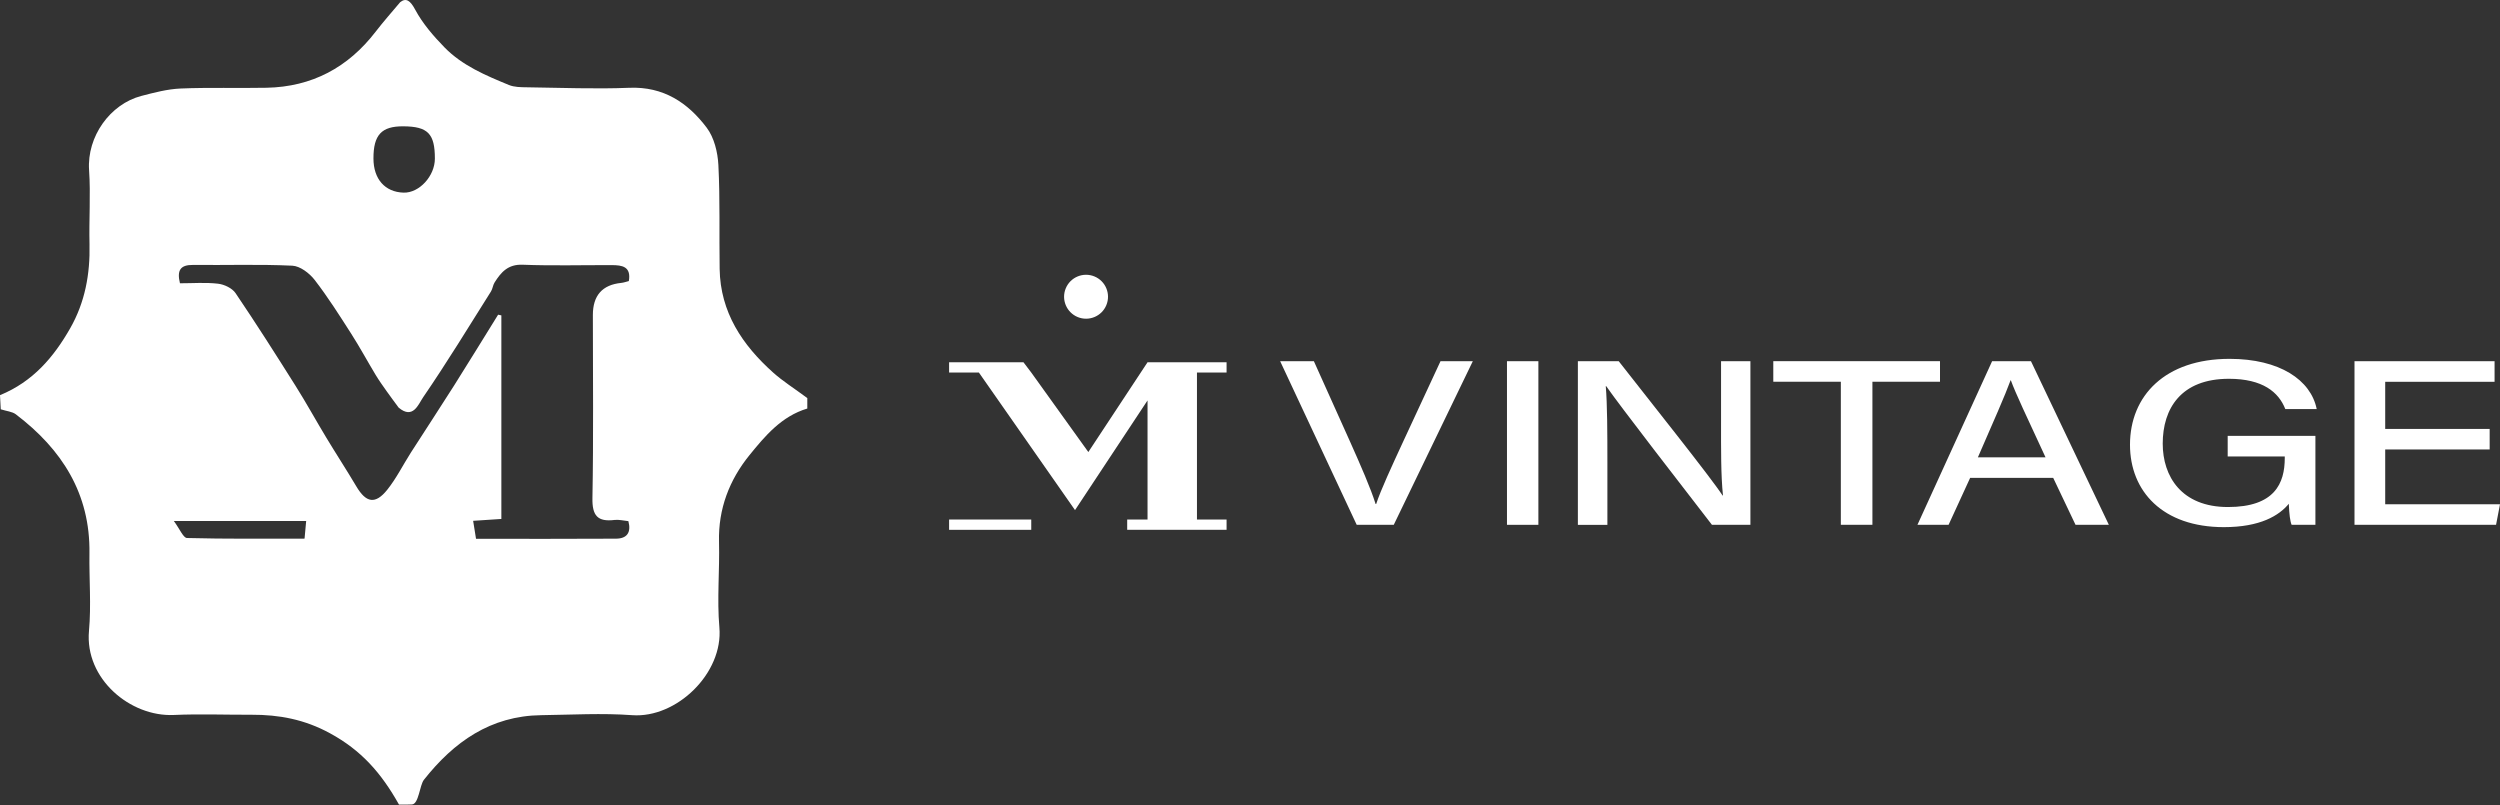 <svg width="3490" height="1124" viewBox="0 0 3490 1124" fill="none" xmlns="http://www.w3.org/2000/svg">
<rect x="0" y="0" width="3490" height="1124" fill="#333333" stroke="none"/>
<g clip-path="url(#clip0_1111_4474)">
<path d="M558.435 3.237C566.898 -3.608 572.772 0.785 579.616 13.504C589.976 32.835 605.006 50.224 620.453 66.087C645.334 91.569 678.03 105.304 710.403 118.623C717.896 121.722 727.006 121.768 735.377 121.861C783.104 122.462 830.877 124.497 878.466 122.554C926.193 120.566 960.231 143.366 986.546 178.236C996.998 192.064 1001.99 212.644 1002.87 230.495C1005.32 278.731 1003.89 327.152 1004.63 375.48C1005.6 435.879 1036.22 481.572 1079.46 520.234C1092.82 532.166 1108.27 541.832 1127 555.706V570.32C1090.83 581.096 1067.8 608.89 1046.11 635.575C1018.32 669.89 1002.55 710.356 1003.75 756.28C1004.77 796.145 1000.79 836.334 1004.26 875.921C1009.81 939.743 944.599 1002.92 882.489 998.384C840.404 995.286 797.903 997.829 755.587 998.384C684.921 999.263 633.587 1035.66 591.779 1088.61C585.767 1096.24 584.657 1122.6 575.038 1123.02C566.482 1123.39 575.038 1123.02 557.001 1123.21C532.074 1078.72 504.141 1047.31 460.669 1023.64C425.243 1004.3 389.679 997.644 351.063 997.783C314.897 997.922 278.639 996.488 242.567 998.107C181.844 1000.84 118.162 947.558 124.22 880.731C127.457 844.936 124.359 808.632 124.867 772.559C126.116 689.083 86.39 627.25 22.152 578.413C17.065 574.528 9.388 574.066 1.064 571.384C0.74 565.002 0.324 557.694 0 551.636C46.108 532.767 75.059 498.452 97.998 458.263C118.67 422.005 125.931 382.556 124.96 341.072C124.128 306.572 126.671 271.887 124.359 237.525C121.214 190.538 153.772 145.308 197.291 133.931C215.235 129.26 233.687 124.358 252.047 123.572C292.005 121.907 332.055 123.294 372.059 122.508C435.603 121.259 486.012 94.159 524.536 44.073C535.312 30.06 547.105 16.833 558.481 3.237H558.435ZM556.4 568.886C550.758 561.209 545.023 553.578 539.52 545.809C534.294 538.409 529.022 531.056 524.351 523.287C512.835 504.186 502.245 484.531 490.22 465.755C473.895 440.273 457.662 414.559 439.164 390.65C431.949 381.354 418.907 371.411 408.039 370.902C361.977 368.728 315.73 370.347 269.575 369.838C251.631 369.653 246.821 377.377 251.215 395.459C269.39 395.459 287.149 394.026 304.492 396.06C313.14 397.078 324.147 402.304 328.818 409.195C357.676 451.835 385.286 495.261 412.71 538.826C427.648 562.55 441.152 587.2 455.674 611.202C469.363 633.91 483.885 656.109 497.389 678.908C511.032 701.986 523.888 704.529 540.584 683.718C553.302 667.855 562.505 649.171 573.512 631.921C593.537 600.658 614.024 569.672 633.864 538.271C654.629 505.435 674.886 472.276 695.373 439.302C696.899 439.625 698.379 439.949 699.905 440.273V724.462C687.372 725.294 674.747 726.081 660.503 727.052C662.029 736.486 663.139 743.701 664.526 752.164C730.799 752.164 795.36 752.395 859.921 751.979C875.182 751.886 881.472 743.469 877.217 727.514C870.049 726.82 863.852 725.109 857.978 725.849C834.207 728.763 826.576 719.883 827.039 695.28C828.611 610.139 827.64 524.905 827.64 439.718C827.64 412.555 840.79 397.633 867.089 394.951C870.789 394.581 874.35 393.239 877.865 392.361C881.379 371.873 868.245 370.162 854.186 370.116C812.61 369.977 771.034 371.179 729.504 369.561C709.109 368.775 699.443 380.059 690.425 394.349C688.066 398.095 687.742 403.182 685.384 406.929C654.213 456.413 623.736 506.406 590.669 554.642C584.056 564.308 576.657 585.998 556.493 569.025L556.4 568.886ZM607.087 221.385C607.087 186.561 597.329 176.571 563.014 176.34C532.583 176.155 521.299 188.272 521.345 221.2C521.345 249.965 537.439 268.187 563.476 268.927C585.258 269.528 607.087 245.757 607.087 221.431V221.385ZM427.463 727.283H242.659C250.937 738.429 255.84 750.915 261.019 751.054C315.221 752.488 369.469 751.933 425.151 751.933C426.029 742.452 426.677 735.284 427.417 727.283H427.463Z" fill="white"/>
<path d="M1544.45 425.985C1550.93 410.34 1543.51 392.404 1527.86 385.924C1512.21 379.443 1494.28 386.873 1487.8 402.518C1481.32 418.163 1488.75 436.099 1504.39 442.58C1520.04 449.06 1537.97 441.63 1544.45 425.985Z" fill="white"/>
<path d="M1439.63 725.252H1324.94V739.635H1439.63V725.252Z" fill="white"/>
<path d="M1712.3 520.1V505.717H1601.96L1519.31 631.047L1439.68 520.1L1428.76 505.717H1324.94V520.1H1366.56L1500.72 712.118L1601.96 558.994V725.252H1573.56V739.635H1712.3V725.252H1670.96V520.1H1712.3Z" fill="white"/>
<path d="M1893.96 732.651L1787.09 504.236H1834.17L1884.67 616.524C1899.51 649.729 1913.76 682.241 1920.33 703.561H1921.16C1927.35 684.369 1943.13 650.469 1958.34 617.495L2010.97 504.189H2056.06L1945.71 732.604H1893.96V732.651Z" fill="white"/>
<path d="M2147.58 504.234V732.649H2103.74V504.234H2147.58Z" fill="white"/>
<path d="M2202.71 732.649V504.234H2259.73C2301.08 557.234 2388.67 666.84 2404.67 691.674H2405.27C2402.31 663.371 2402.59 626.697 2402.59 589.329V504.234H2443.57V732.649H2389.87C2352.23 683.997 2260.01 564.818 2242.25 539.059H2241.65C2243.78 563.94 2243.92 604.221 2243.92 645.381V732.696H2202.76L2202.71 732.649Z" fill="white"/>
<path d="M2569.82 532.909H2475.52V504.189H2708.24V532.909H2613.89V732.604H2569.82V532.909Z" fill="white"/>
<path d="M2750.32 667.117L2720.22 732.649H2676.75L2780.99 504.234H2835.23L2943.96 732.649H2897.44L2866.27 667.117H2750.32ZM2855.54 638.398C2828.76 580.589 2813.68 548.909 2807.16 530.919H2806.75C2799.53 550.898 2782.7 588.959 2761.15 638.398H2855.58H2855.54Z" fill="white"/>
<path d="M3232.36 732.65H3199.11C3197.02 727.794 3195.78 718.036 3195.17 703.283C3181.67 719.654 3155.54 735.887 3104.48 735.887C3019.2 735.887 2973.47 685.894 2973.47 620.87C2973.47 552.424 3022.53 500.951 3112.44 500.951C3182.46 500.951 3225.93 530.503 3234.12 571.016H3190.27C3180.98 547.43 3158.82 528.792 3111.56 528.792C3044.5 528.792 3019.16 570.507 3019.16 619.298C3019.16 664.898 3045.15 707.815 3110.31 707.815C3175.47 707.815 3189.53 674.656 3189.53 639.508V637.195H3109.85V608.476H3232.31V732.65H3232.36Z" fill="white"/>
<path d="M3475.57 627.437H3329.75V703.93H3490L3484.5 732.649H3286.88V504.234H3482.42V532.954H3329.75V598.764H3475.57V627.483V627.437Z" fill="white"/>
</g>
<defs>
<clipPath id="clip0_1111_4474">
<rect width="3490" height="1123.21" fill="white"/>
</clipPath>
</defs>
</svg>
